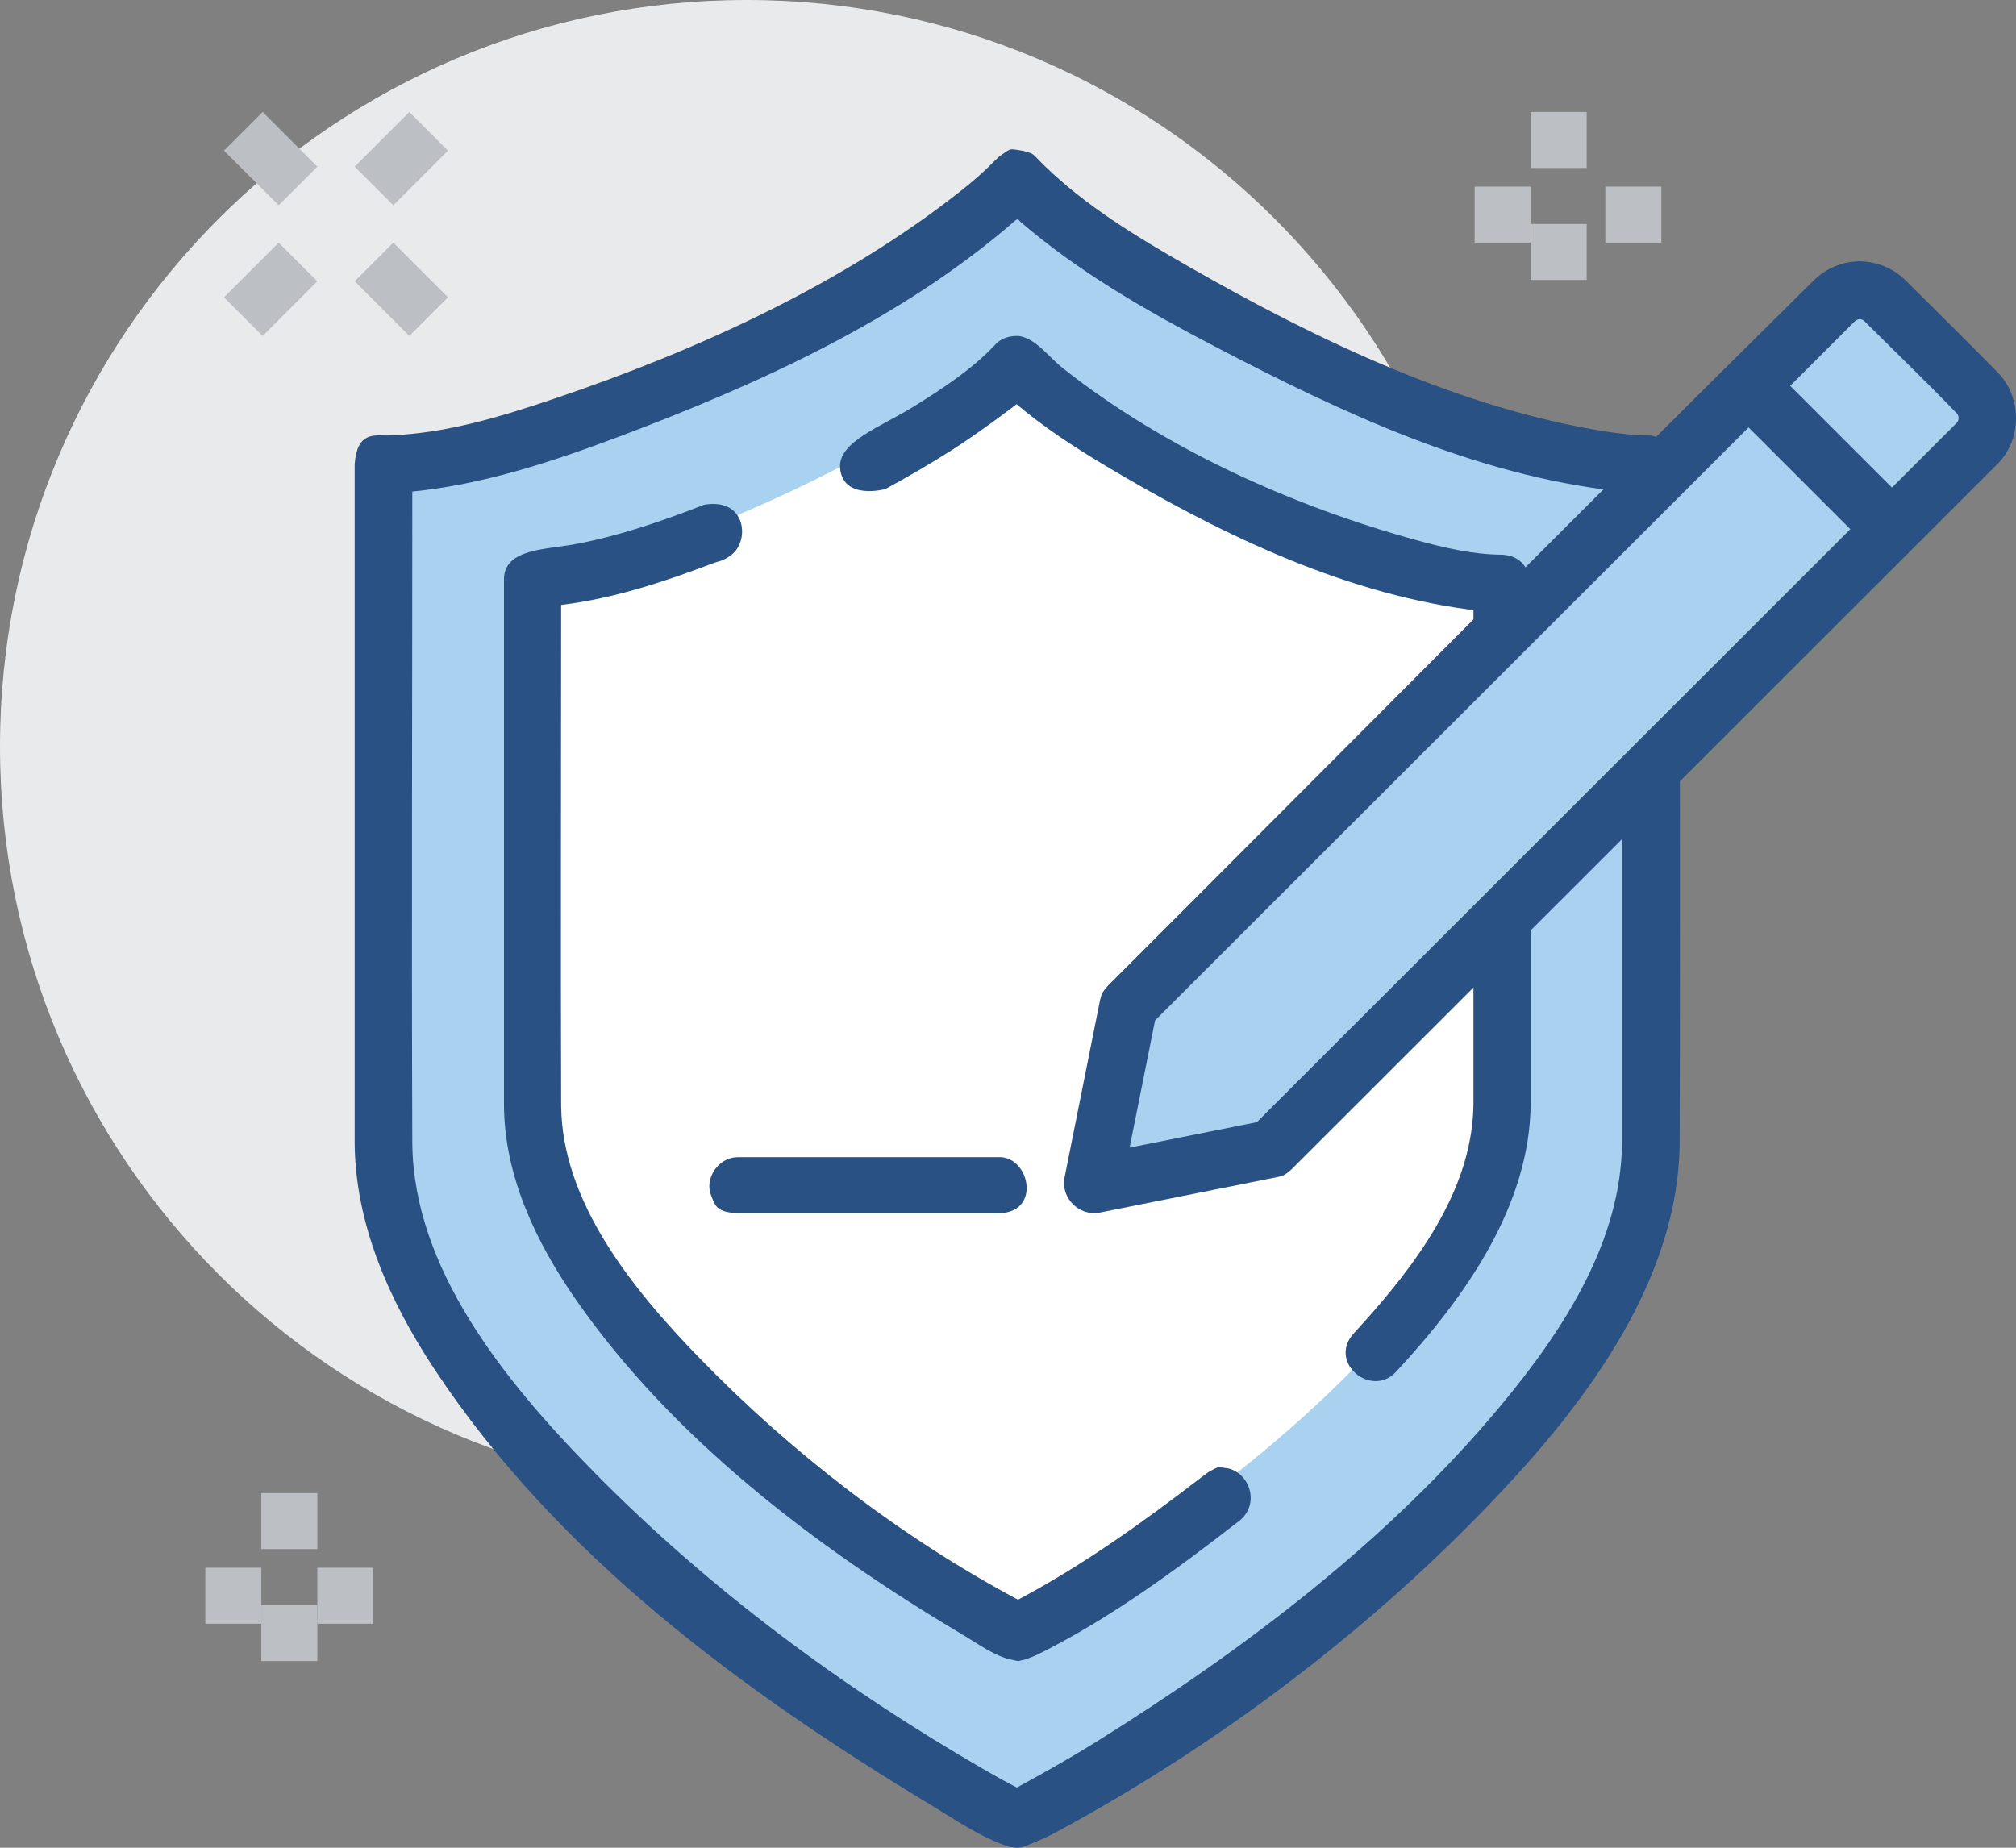 <?xml version="1.0" encoding="UTF-8"?>
<svg width="108px" height="99px" viewBox="0 0 108 99" version="1.1" xmlns="http://www.w3.org/2000/svg" xmlns:xlink="http://www.w3.org/1999/xlink">
    <rect x="0" y="0" width="108" height="99" fill="#808080" stroke="none"/>
    <!-- Generator: sketchtool 59.1 (101010) - https://sketch.com -->
    <title>35959429-717B-45CF-B497-9BF0A4DE8B35</title>
    <desc>Created with sketchtool.</desc>
    <g id="Page-1" stroke="none" stroke-width="1" fill="none" fill-rule="evenodd">
        <g id="landing_2" transform="translate(-1346, -1313)">
            <g id="icon/dlaUbezpieczajacych" transform="translate(1346, 1313)">
                <path d="M80,40 C80,62.091 62.091,80 40,80 C17.909,80 0,62.091 0,40 C0,17.909 17.909,0 40,0 C62.091,0 80,17.909 80,40 Z" id="Fill-1" fill="#E9EAEB"></path>
                <path d="M54.018,97 C55.905,96.461 88,77.76 88,60.667 L88,24.309 C79.347,24.309 59.384,14.742 53.998,9 C48.615,14.742 28.651,24.309 20,24.309 L20,60.667 C20,77.76 52.094,96.461 53.978,97 L54.018,97 Z" id="Fill-2" fill="#FFFFFF"></path>
                <path d="M80.269,58.924 C80.269,72.13 55.474,86.579 54.016,86.996 L53.985,86.996 C52.526,86.579 27.731,72.13 27.731,58.924 L27.731,30.833 C34.416,30.833 49.839,23.441 53.998,19.006 C58.159,23.441 73.584,30.833 80.269,30.833 L80.269,58.924 Z M53.998,9 C48.615,14.742 28.651,24.309 20,24.309 L20,60.668 C20,77.759 52.094,96.46 53.978,97 L54.018,97 C55.905,96.46 88,77.759 88,60.668 L88,24.309 C79.347,24.309 59.384,14.742 53.998,9 Z" id="Fill-3" fill="#A8D2F0"></path>
                <path d="M54.829,8.085 C55.463,8.278 55.208,8.147 55.97,8.896 C58.197,11.056 60.901,12.692 63.634,14.258 C70.676,18.293 78.275,21.888 85.973,23.112 C86.79,23.242 87.614,23.33 88.444,23.333 C88.444,23.333 89.662,23.567 89.919,24.442 C89.974,24.63 89.967,24.681 89.981,24.875 C89.981,37.014 90.024,49.152 89.98,61.29 C89.902,68.431 85.21,74.85 80.383,79.974 C73.466,87.316 65.205,93.523 56.515,98.202 C55.786,98.595 54.737,98.983 54.737,98.983 L54.469,99 C53.969,98.963 53.974,98.919 53.974,98.919 C52.516,98.43 51.196,97.511 49.84,96.692 C39.703,90.571 29.85,83.309 23.269,73.352 C20.855,69.699 19.016,65.559 19,61.182 L19,24.875 C19.125,23.119 20.061,23.34 20.722,23.332 C20.814,23.33 20.814,23.33 20.906,23.327 C23.91,23.217 26.848,22.325 29.745,21.344 C37.534,18.705 45.229,15.16 51.47,10.231 C52.092,9.739 52.696,9.221 53.25,8.653 L53.535,8.377 C54.233,7.908 54.01,7.963 54.829,8.085 Z M54.418,11.791 C48.334,17.1 40.619,20.591 33.106,23.416 C29.534,24.759 25.849,25.963 22.092,26.337 L22.088,26.337 C22.088,37.981 22.045,49.625 22.088,61.268 C22.161,67.91 26.896,73.881 31.882,78.935 C37.997,85.135 45.039,90.359 52.616,94.751 C53.227,95.106 53.843,95.454 54.473,95.774 C54.473,95.774 56.789,94.536 58.748,93.313 C66.79,88.292 74.448,82.462 80.404,75.303 C83.829,71.188 86.874,66.429 86.893,61.176 L86.893,26.338 C86.809,26.33 86.724,26.321 86.64,26.312 C79.039,25.461 71.935,22.139 65.197,18.625 C61.476,16.684 57.802,14.591 54.649,11.869 C54.649,11.869 54.543,11.682 54.418,11.791 Z" id="Fill-4" fill="#295183"></path>
                <path d="M54.602,18.004 C55.537,18.168 56.141,19.099 56.958,19.743 C62.509,24.128 69.404,27.168 75.928,28.954 C77.419,29.363 78.938,29.714 80.474,29.721 C80.474,29.721 80.852,29.737 81.137,29.875 C81.652,30.125 81.967,30.665 82,31.252 L82,59.109 C81.972,64.579 78.499,69.505 74.787,73.502 C73.458,74.934 71.093,72.977 72.54,71.42 C72.628,71.325 72.716,71.229 72.804,71.133 C75.865,67.769 78.75,63.883 78.927,59.471 C78.932,59.348 78.934,59.225 78.935,59.101 L78.935,32.687 C78.841,32.676 78.749,32.664 78.656,32.653 C71.654,31.707 64.978,28.397 59.12,24.893 C57.496,23.921 55.906,22.881 54.46,21.657 C54.46,21.657 52.599,23.09 50.984,24.12 C49.824,24.859 48.633,25.548 47.425,26.206 C47.425,26.206 45.161,26.824 45.005,25.084 C44.878,23.668 47.238,22.848 48.929,21.795 C50.494,20.82 52.06,19.802 53.309,18.475 C53.309,18.475 53.689,17.951 54.602,18.004 Z" id="Fill-5" fill="#295183"></path>
                <path d="M65.816,78.679 C66.962,78.978 67.468,80.544 66.456,81.434 C63.04,84.09 59.499,86.695 55.658,88.615 C55.315,88.786 54.852,88.934 54.852,88.934 C54.419,88.999 54.761,89.043 54.222,88.933 C53.29,88.744 52.441,88.102 51.562,87.58 C43.606,82.857 35.978,76.995 30.87,69.659 C28.706,66.551 27.013,62.996 27,59.195 L27,30.955 C27.094,29.377 29.266,29.457 30.954,29.13 C33.263,28.682 35.506,27.908 37.703,27.05 C37.703,27.05 38.797,26.788 39.394,27.464 C39.969,28.116 39.842,29.267 39.129,29.771 C38.672,30.094 38.52,30.057 38.266,30.154 C35.618,31.16 32.911,32.06 30.118,32.404 L30.062,32.41 C30.062,41.36 30.031,50.309 30.062,59.259 C30.117,64.368 33.798,68.982 37.465,72.756 C42.462,77.9 48.294,82.37 54.494,85.688 L54.538,85.711 C57.997,83.874 61.22,81.574 64.343,79.165 L64.746,78.866 C65.352,78.552 65.137,78.588 65.816,78.679 Z" id="Fill-6" fill="#295183"></path>
                <polygon id="Fill-7" fill="#BCC0C4" points="14 83 17 83 17 80 14 80"></polygon>
                <polygon id="Fill-8" fill="#BCC0C4" points="14 89 17 89 17 86 14 86"></polygon>
                <polygon id="Fill-9" fill="#BCC0C4" points="11 87 14 87 14 84 11 84"></polygon>
                <polygon id="Fill-10" fill="#BCC0C4" points="17 87 20 87 20 84 17 84"></polygon>
                <polygon id="Fill-11" fill="#BCC0C4" points="82 9 85 9 85 6 82 6"></polygon>
                <polygon id="Fill-12" fill="#BCC0C4" points="82 15 85 15 85 12 82 12"></polygon>
                <polygon id="Fill-13" fill="#BCC0C4" points="79 13 82 13 82 10 79 10"></polygon>
                <polygon id="Fill-14" fill="#BCC0C4" points="86 13 89 13 89 10 86 10"></polygon>
                <path d="M17,15.071 L14.071,18 L12,15.929 L14.929,13 C15.619,13.69 16.31,14.381 17,15.071 Z" id="Fill-15" fill="#BCC0C4"></path>
                <path d="M24,8.071 L21.071,11 L19,8.929 L21.929,6 C22.619,6.69 23.31,7.381 24,8.071 Z" id="Fill-16" fill="#BCC0C4"></path>
                <path d="M24,15.929 L21.929,18 L19,15.071 L21.071,13 C22.047,13.976 23.024,14.953 24,15.929 Z" id="Fill-17" fill="#BCC0C4"></path>
                <path d="M17,8.929 L14.929,11 L12,8.071 L14.071,6 C15.047,6.976 16.024,7.952 17,8.929 Z" id="Fill-18" fill="#BCC0C4"></path>
                <path d="M105.44,23.216 L67.57,61.085 L58,63 L59.914,53.429 L97.783,15.561 C98.532,14.813 99.743,14.813 100.49,15.561 L105.44,20.509 C106.187,21.258 106.187,22.469 105.44,23.216 Z" id="Fill-19" fill="#A8D2F0"></path>
                <path d="M103,27.77 L100.771,30 L93,22.23 L95.229,20 C97.819,22.59 100.41,25.18 103,27.77 Z" id="Fill-20" fill="#295183"></path>
                <path d="M99.71,14.001 C100.58,14.032 101.422,14.383 102.045,14.984 C103.722,16.644 105.396,18.306 107.052,19.986 C108.281,21.264 108.341,23.444 107.081,24.785 L107.023,24.845 L69.194,62.648 C68.774,63.028 68.685,63.001 68.401,63.072 L58.842,64.984 C57.799,65.134 56.865,64.213 57.016,63.16 L58.927,53.605 C58.995,53.334 59.015,53.185 59.352,52.813 C71.971,40.203 84.516,27.519 97.208,14.983 C97.833,14.382 98.67,14.032 99.544,14.001 C99.627,14 99.627,14 99.71,14.001 Z M99.618,17.1 C99.5,17.105 99.368,17.21 99.368,17.21 L61.878,54.674 L60.515,61.487 L67.332,60.124 C79.828,47.636 92.325,35.147 104.822,22.659 C104.959,22.522 104.96,22.29 104.832,22.152 C103.216,20.472 101.533,18.857 99.884,17.209 C99.813,17.138 99.718,17.099 99.618,17.1 Z" id="Fill-21" fill="#295183"></path>
                <path d="M53.656,62.003 C55.193,62.135 55.721,64.938 53.563,65 L39.543,65 C38.338,64.966 38.307,64.556 38.1,64.064 C37.732,63.191 38.426,62.061 39.451,62.003 C39.482,62.001 39.512,62.001 39.543,62 L53.563,62 C53.594,62.001 53.625,62.002 53.656,62.003 Z" id="Fill-22" fill="#295183"></path>
            </g>
        </g>
    </g>
</svg>